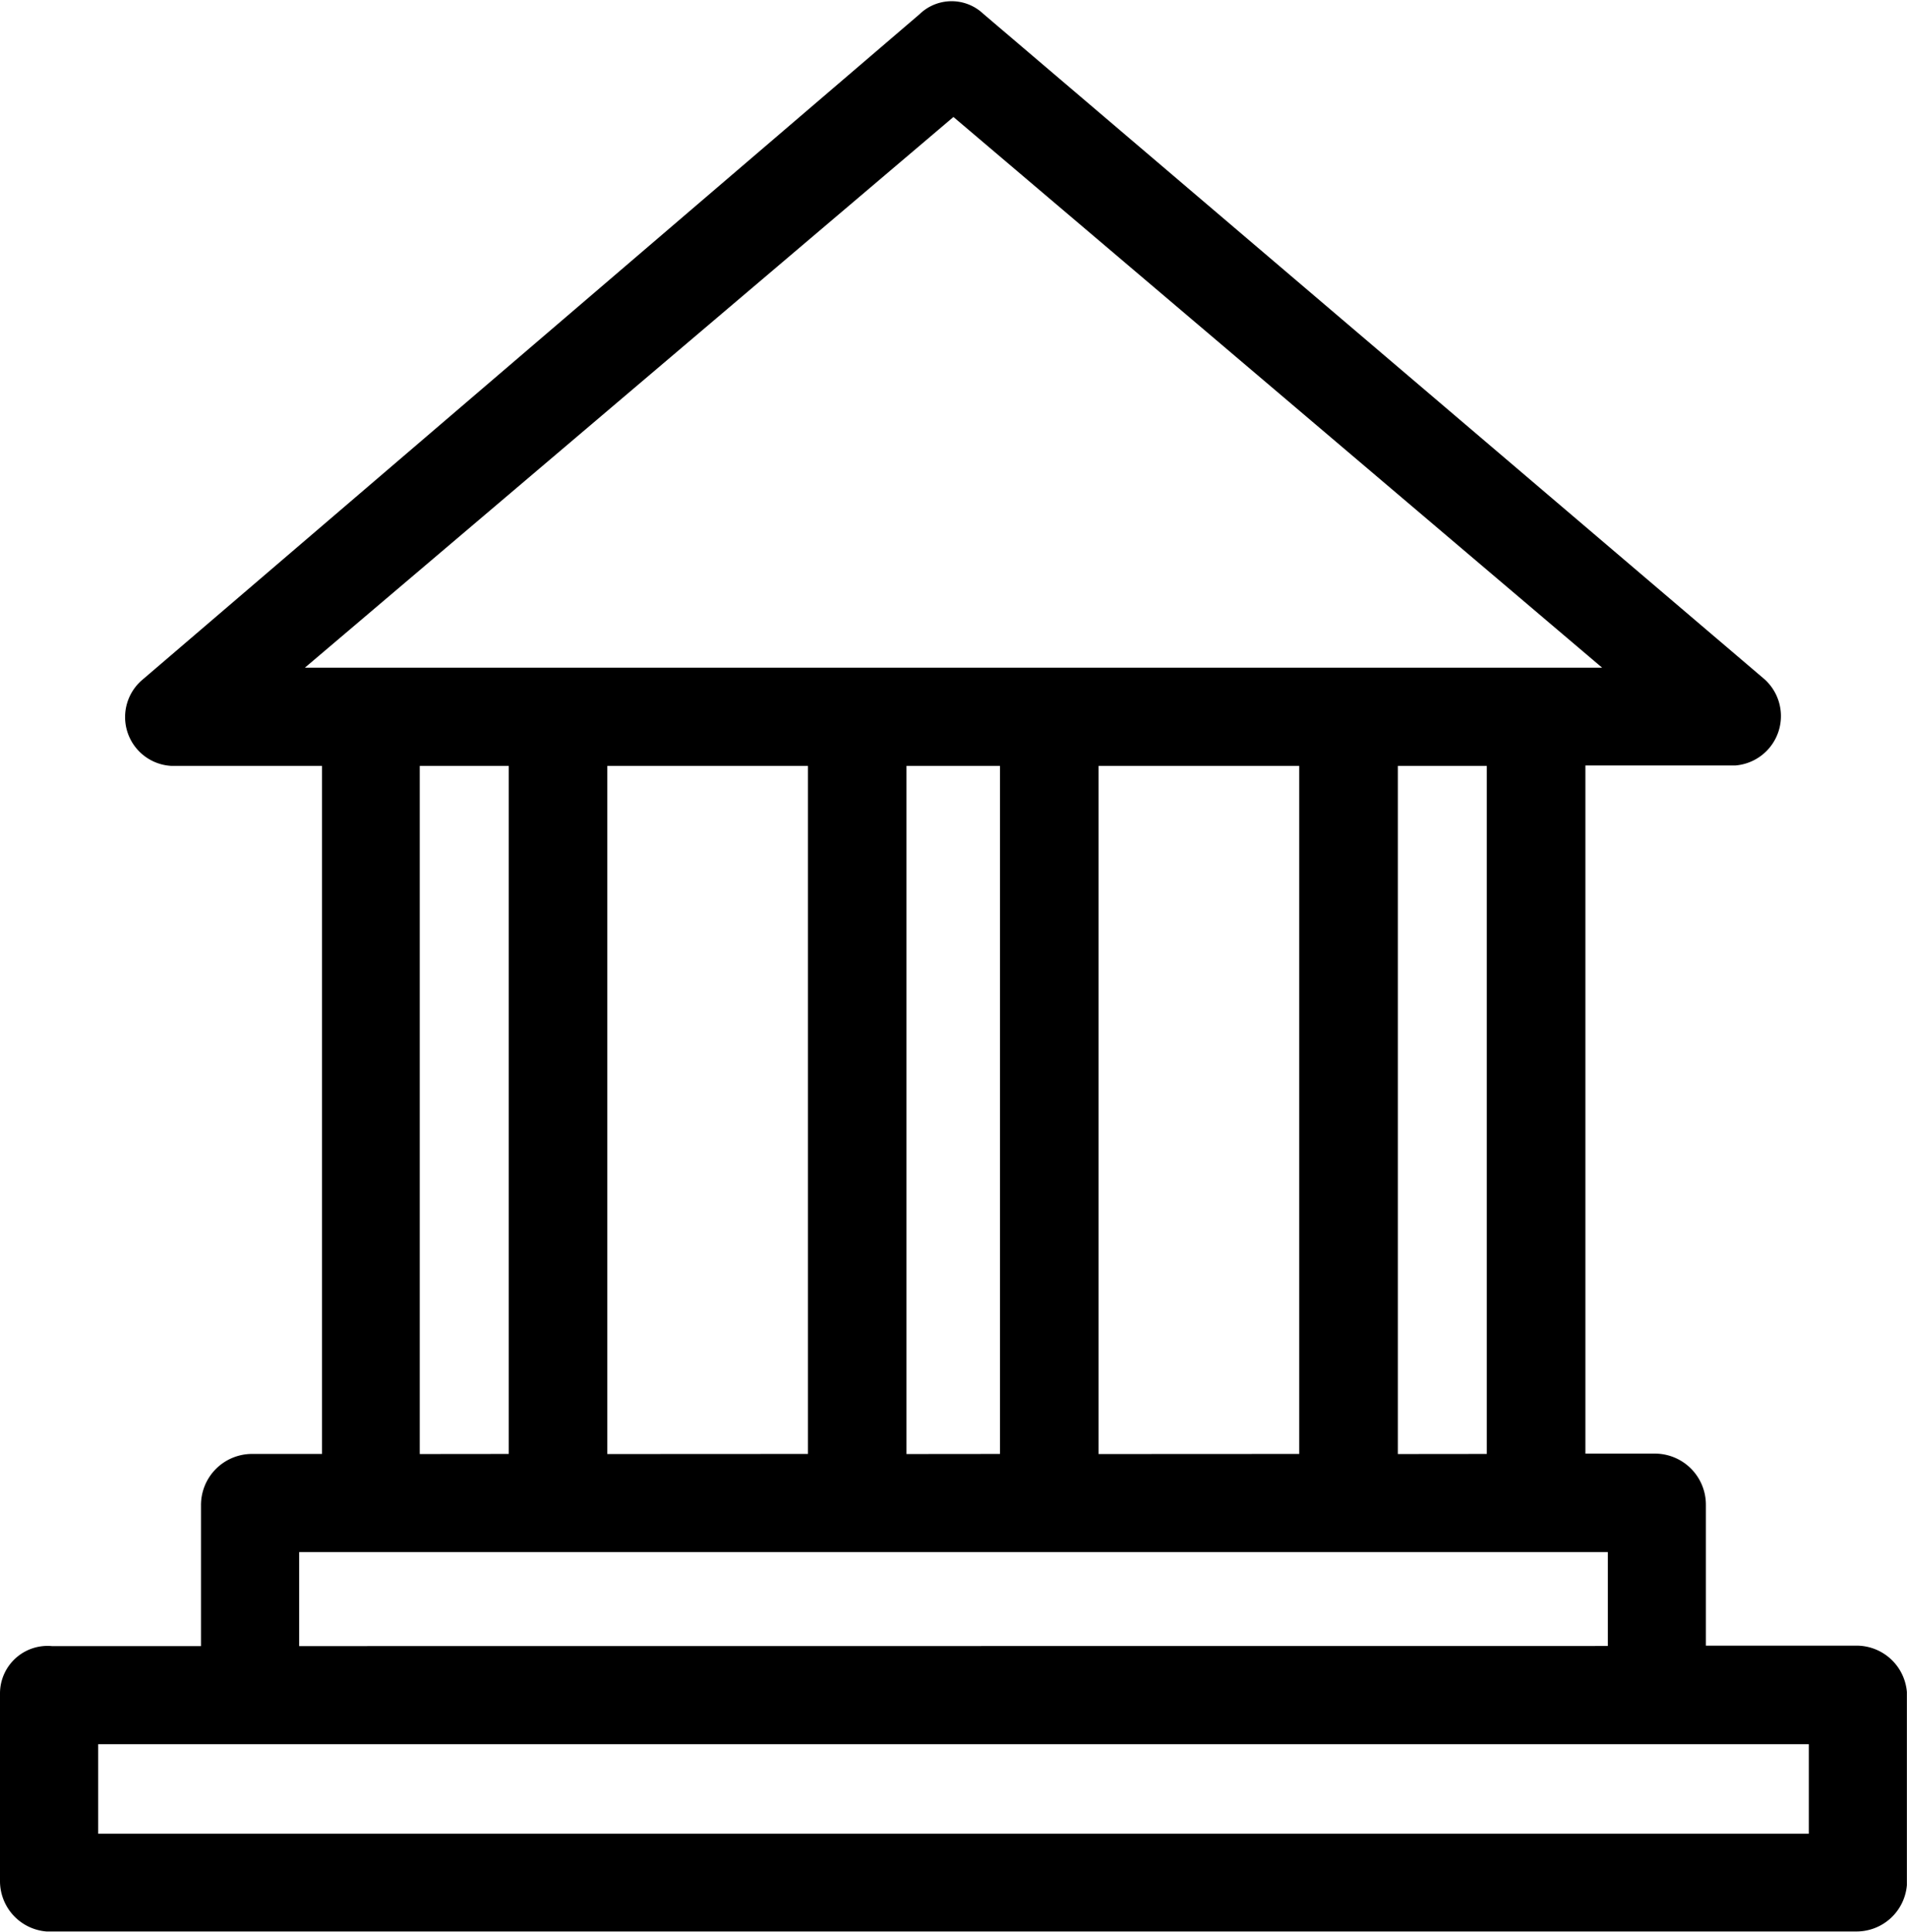 <svg xmlns="http://www.w3.org/2000/svg" width="17.173" height="17.392" viewBox="0 0 17.173 17.392">
  <g id="Group_4863" data-name="Group 4863" transform="translate(0.1 0.358)">
    <path id="Path_12943" data-name="Path 12943" d="M8.687-.16l7.038,5.993a.346.346,0,0,1-.2.6H14.077v6.395H14.8a.36.36,0,0,1,.362.362v1.367h1.448a.355.355,0,0,1,.362.322v1.729a.355.355,0,0,1-.362.322H.322A.355.355,0,0,1,0,16.572V14.883a.328.328,0,0,1,.362-.322H1.81V13.193a.36.36,0,0,1,.362-.362H2.9V6.437H1.448a.34.34,0,0,1-.2-.6l7-5.993A.315.315,0,0,1,8.687-.16Zm5.792,14.72V13.515H2.494v1.046Zm1.81.684H.684V16.25H16.289Zm-2.9-2.413V6.437H12.388v6.395Zm-1.689,0V6.437H9.693v6.395Zm-2.695,0V6.437H7.963v6.395Zm-1.729,0V6.437H5.269v6.395Zm-2.695,0V6.437H3.58v6.395ZM14.6,5.753,8.486.564,2.373,5.753Z" stroke="#000" stroke-width="0.2"/>
  </g>
</svg>
